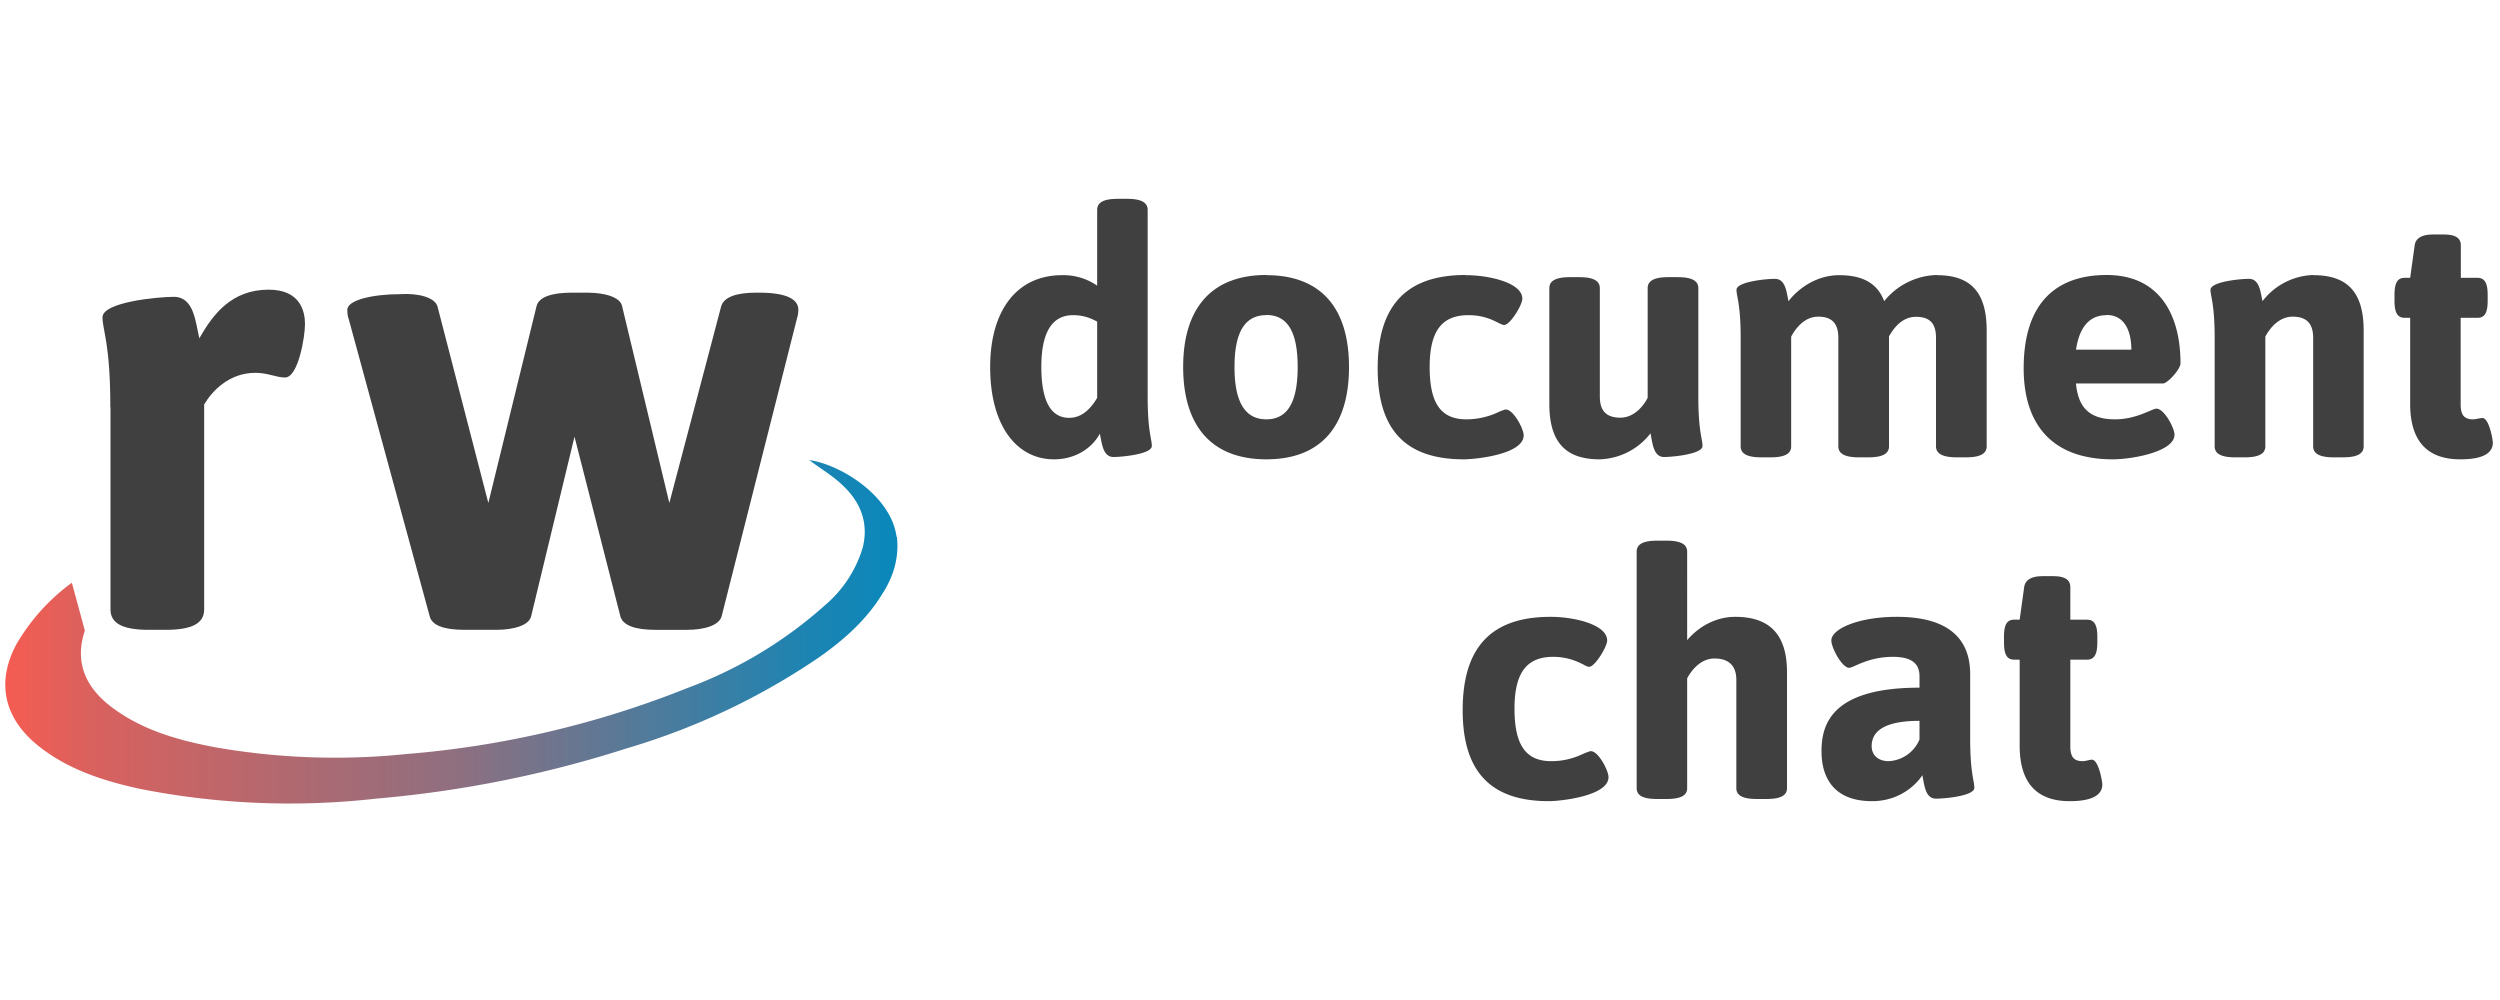 <svg viewBox="0 0 150 60" xmlns="http://www.w3.org/2000/svg" xml:space="preserve" fill-rule="evenodd" clip-rule="evenodd" stroke-linejoin="round" stroke-miterlimit="2">
  <path d="M6.62 24.44c0-3.85-.47-4.63-.47-5.4 0-.92 3.34-1.23 4.28-1.23 1.22 0 1.3 1.53 1.53 2.49.82-1.45 1.94-2.92 4.16-2.92 1.9 0 2.18 1.3 2.18 2.07 0 .74-.4 3.2-1.2 3.2-.53 0-1.02-.28-1.78-.28-1.6 0-2.62 1.13-3.07 1.9v12.3c0 .8-.67 1.22-2.3 1.22H8.92c-1.62 0-2.29-.42-2.29-1.22V24.44Zm23.14 13.35h-1.89c-1.24 0-1.96-.27-2.09-.82l-4.85-17.8c-.09-.23-.09-.45-.09-.58 0-.6 1.56-.94 3.18-.94 1.03-.07 2.07.18 2.23.74l3.05 11.79 2.89-11.8c.13-.55.89-.82 2.11-.82h.94c1.04 0 2 .27 2.09.83l2.83 11.79 3.11-11.8c.16-.55.9-.82 2.1-.82h.17c1.63 0 2.36.38 2.36 1.03 0 .15-.02.33-.09.55L43.3 36.97c-.15.55-1.02.82-2.09.82h-1.89c-1.22 0-1.96-.27-2.1-.82L34.47 26.2l-2.6 10.77c-.12.55-1.05.82-2.1.82Z" fill="#404040"/>
  <path d="M239.8 117.4c-1.4-11-15-19.5-23.5-20.7 3 2.3 6.5 4.3 9.2 7 4.7 4.5 6.8 10 5.2 16.5a32.5 32.5 0 0 1-10.1 15.5 115.6 115.6 0 0 1-37 22.3 259.88 259.88 0 0 1-75.8 17.8 187.11 187.11 0 0 1-51.2-1.8c-9.6-1.8-19-4.4-27-10.1-8.3-5.8-11-13-8.2-21.3l-3.5-12.9a54.1 54.1 0 0 0-15 16.7c-5.3 10-3.3 19.5 5.5 26.8 8 6.6 17.6 9.7 27.5 11.9a207 207 0 0 0 63.8 2.7 306 306 0 0 0 67.7-13.6 184.1 184.1 0 0 0 51.5-24.4c6.7-4.7 12.7-10 17-17 3-4.6 4.6-9.7 4-15.4h-.1Z" fill="url(#a)" fill-rule="nonzero" transform="translate(.32 6.04) scale(.223)"/>
  <path d="M67.63 11.93h-.57c-.86 0-1.23.23-1.23.66v4.55a3.56 3.56 0 0 0-2.1-.63c-2.76 0-4.32 2.17-4.32 5.51 0 3.57 1.62 5.54 3.83 5.54 1.27 0 2.28-.66 2.75-1.54.12.54.17 1.4.82 1.4.51 0 2.3-.17 2.3-.66 0-.43-.25-.86-.25-2.97v-11.2c0-.43-.37-.66-1.23-.66Zm-3.24 6.98c.64 0 1.1.2 1.44.39v4.57c-.37.63-.9 1.2-1.68 1.2-1.13 0-1.67-1.06-1.67-3.05 0-2.05.62-3.11 1.91-3.11Zm11.59-2.41c-3.26 0-4.99 1.96-4.99 5.52 0 3.57 1.73 5.54 4.99 5.54 3.26 0 4.96-1.97 4.96-5.54 0-3.56-1.7-5.51-4.96-5.51Zm0 2.4c1.31 0 1.88 1.07 1.88 3.12s-.57 3.14-1.88 3.14-1.91-1.09-1.91-3.14.6-3.11 1.9-3.11Zm11.95-2.4c-3.67 0-5.27 1.96-5.27 5.6 0 3.68 1.66 5.46 5.17 5.46.68 0 3.59-.29 3.59-1.44 0-.4-.62-1.55-1.07-1.55-.08 0-.2.06-.37.12a4.5 4.5 0 0 1-2 .47c-1.57 0-2.2-1.02-2.2-3.14 0-2.09.68-3.11 2.32-3.11.86 0 1.41.26 1.78.45.16.08.29.14.37.14.35 0 1.09-1.19 1.09-1.58 0-.94-1.95-1.41-3.4-1.41Zm12.74.13h-.58c-.86 0-1.23.23-1.23.66v6.58c-.24.47-.8 1.19-1.64 1.19-.9 0-1.23-.47-1.23-1.27v-6.5c0-.43-.37-.66-1.23-.66h-.57c-.86 0-1.23.23-1.23.66v6.95c0 2.27.96 3.32 3.01 3.32A4 4 0 0 0 99.03 26c.12.56.16 1.42.82 1.42.5 0 2.3-.17 2.3-.66 0-.43-.25-.86-.25-2.97v-6.5c0-.43-.37-.66-1.23-.66Zm15.54-.13a4.2 4.2 0 0 0-3.16 1.57c-.4-1.07-1.29-1.56-2.7-1.56-1.34 0-2.44.78-3.04 1.56-.12-.52-.16-1.34-.82-1.34-.51 0-2.3.17-2.3.66 0 .4.25.84.25 2.89v6.5c0 .43.37.66 1.23.66h.57c.87 0 1.23-.23 1.23-.66V20.2c.25-.47.78-1.2 1.62-1.2.9 0 1.21.48 1.21 1.28v6.5c0 .43.37.66 1.23.66h.58c.86 0 1.23-.23 1.23-.66v-6.6c.25-.43.74-1.17 1.62-1.17.9 0 1.2.47 1.2 1.27v6.5c0 .43.38.66 1.24.66h.57c.86 0 1.23-.23 1.23-.66v-6.95c0-2.28-.94-3.32-2.99-3.32Zm10.19 0c-2.93 0-4.98 1.57-4.98 5.6 0 3.3 1.64 5.46 5.35 5.46 1.15 0 3.7-.45 3.7-1.48 0-.4-.62-1.56-1.08-1.56-.28 0-1.18.64-2.48.64-1.33 0-2.21-.51-2.35-2.15h5.22c.27 0 1.05-.86 1.05-1.21 0-2.85-1.21-5.3-4.43-5.3Zm0 2.4c1.03 0 1.48.89 1.48 2.08h-3.32c.24-1.58.98-2.07 1.84-2.07Zm12.4-2.4a4 4 0 0 0-3.05 1.57c-.12-.52-.16-1.34-.82-1.34-.51 0-2.3.17-2.3.66 0 .4.25.84.25 2.89v6.5c0 .43.37.66 1.23.66h.58c.86 0 1.23-.23 1.23-.66V20.2c.24-.47.8-1.2 1.64-1.2.9 0 1.23.48 1.23 1.28v6.5c0 .43.37.66 1.23.66h.57c.86 0 1.23-.23 1.23-.66v-6.95c0-2.28-.96-3.32-3.01-3.32Zm7.82-2.43h-.64c-.67 0-1.04.22-1.1.65l-.27 1.95h-.33c-.43 0-.61.3-.61 1.03v.35c0 .71.18 1.02.61 1.02h.33v5.17c0 2.27 1.07 3.32 3 3.32.63 0 1.96-.06 1.96-1 0-.17-.22-1.48-.63-1.48-.13 0-.37.08-.56.08-.53 0-.74-.27-.74-.88v-5.21h1.01c.43 0 .61-.3.61-1.02v-.35c0-.72-.18-1.03-.61-1.03h-1v-1.95c0-.43-.31-.65-1.03-.65ZM93.03 37.01c-3.67 0-5.27 1.95-5.27 5.6 0 3.67 1.66 5.46 5.17 5.46.67 0 3.58-.3 3.58-1.44 0-.41-.61-1.56-1.06-1.56-.08 0-.2.06-.37.12-.4.19-1.05.48-2.01.48-1.56 0-2.2-1.03-2.2-3.14 0-2.1.68-3.12 2.32-3.12.86 0 1.42.27 1.79.45.16.09.28.15.37.15.34 0 1.08-1.2 1.08-1.58 0-.95-1.95-1.42-3.4-1.42Zm6.97-4.57h-.57c-.87 0-1.23.23-1.23.66v14.19c0 .43.36.65 1.23.65h.57c.86 0 1.23-.22 1.23-.65V40.7c.25-.47.8-1.19 1.64-1.19.9 0 1.31.48 1.31 1.28v6.5c0 .43.37.65 1.23.65h.58c.86 0 1.23-.22 1.23-.65v-6.96c0-2.27-1.05-3.32-3.1-3.32-1.23 0-2.25.64-2.89 1.4V33.1c0-.43-.37-.66-1.23-.66Zm13.8 4.57c-2.28 0-3.92.72-3.92 1.42 0 .43.64 1.64 1.07 1.64.25 0 1.13-.66 2.62-.66 1.13 0 1.6.4 1.6 1.17v.68c-5.2 0-5.88 2.13-5.88 3.81 0 1.68.82 3 3.03 3 1.9 0 2.87-1.3 3.02-1.56.12.55.16 1.41.82 1.41.51 0 2.3-.16 2.3-.65 0-.43-.25-.87-.25-2.98v-3.85c0-2-1.17-3.43-4.4-3.43Zm1.37 6.24v1.12a2.12 2.12 0 0 1-1.84 1.3c-.68 0-1.03-.4-1.03-.9 0-.99.93-1.52 2.87-1.52Zm8.03-8.68h-.64c-.68 0-1.05.23-1.11.66l-.27 1.95h-.33c-.43 0-.61.3-.61 1.02v.35c0 .72.18 1.03.61 1.03h.33v5.16c0 2.28 1.07 3.33 3 3.33.63 0 1.96-.07 1.96-1 0-.17-.22-1.49-.63-1.49-.12 0-.37.09-.55.09-.54 0-.74-.27-.74-.89v-5.2h1c.43 0 .62-.31.62-1.03v-.35c0-.72-.19-1.02-.62-1.02h-1v-1.95c0-.43-.31-.66-1.03-.66Z" fill="#404040" fill-rule="nonzero"/>
  <defs>
    <linearGradient id="a" x1="0" y1="0" x2="1" y2="0" gradientUnits="userSpaceOnUse" gradientTransform="translate(0 23358.5) scale(240.079)">
      <stop offset="0" stop-color="#f65c51"/>
      <stop offset=".1" stop-color="#d9615e"/>
      <stop offset=".5" stop-color="#906f7f"/>
      <stop offset=".9" stop-color="#1c84b2"/>
      <stop offset="1" stop-color="#0988bb"/>
    </linearGradient>
  </defs>
</svg>
